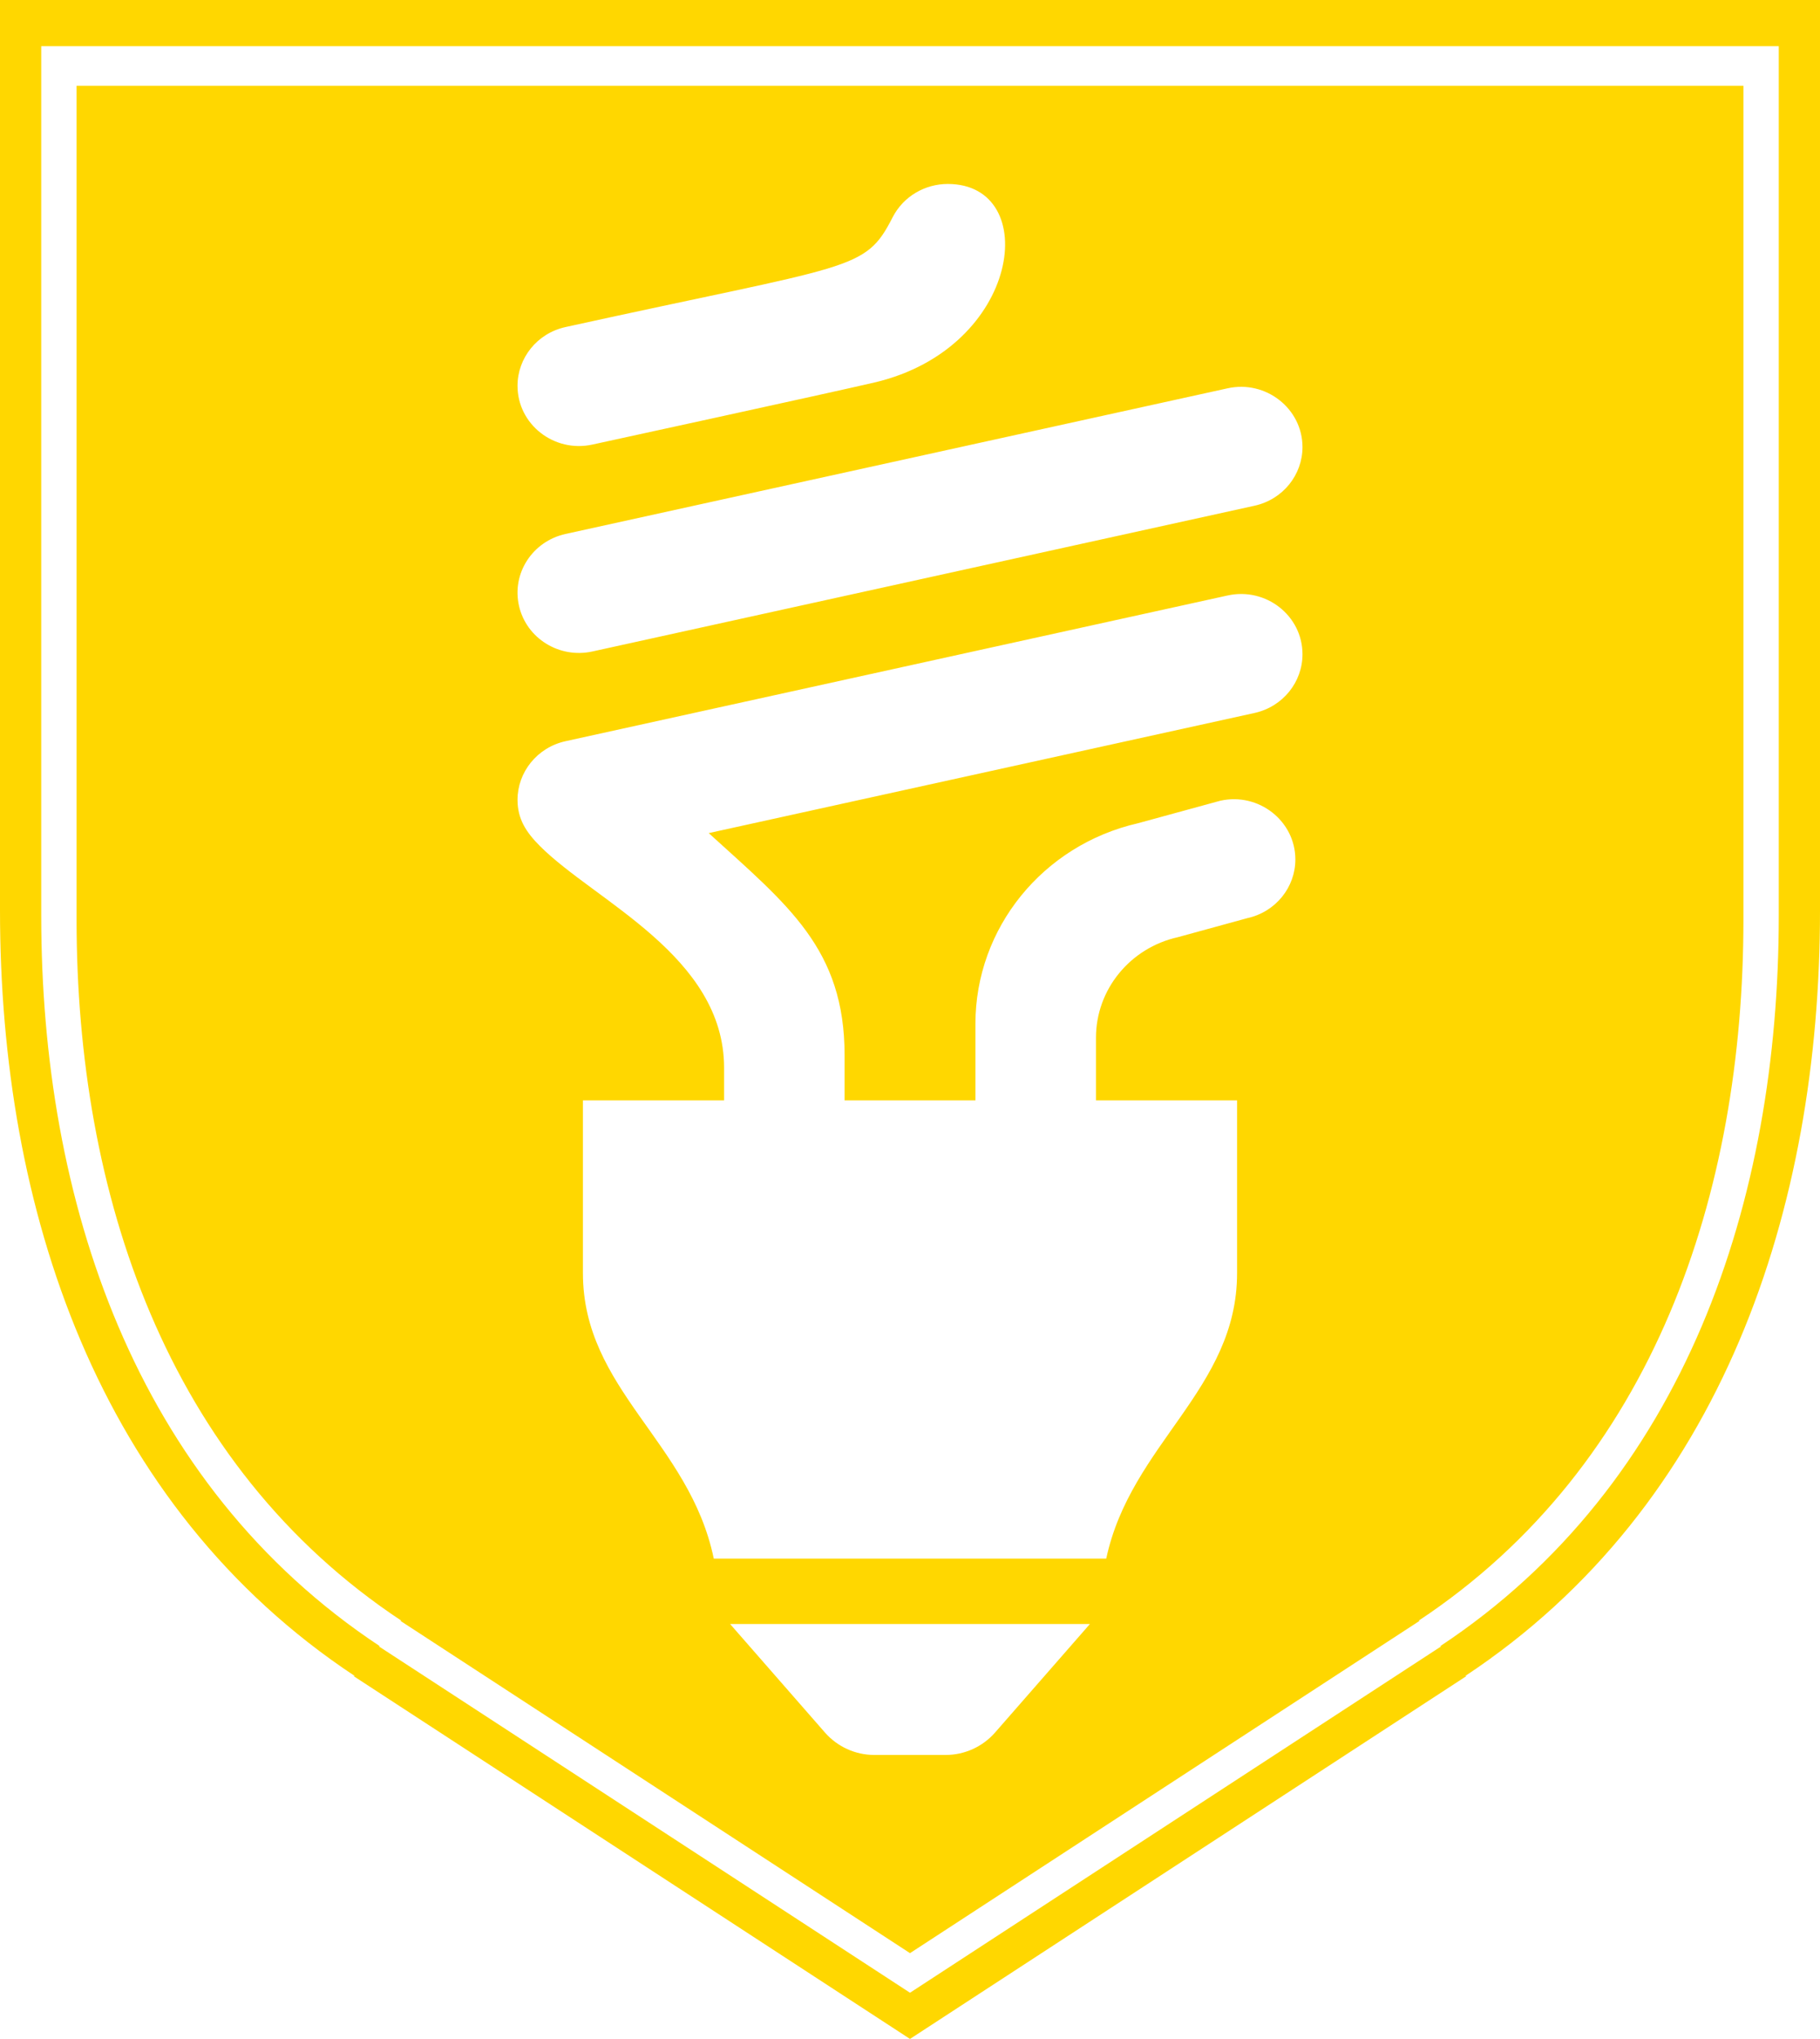 <?xml version="1.0" encoding="UTF-8" standalone="no"?>
<!DOCTYPE svg PUBLIC "-//W3C//DTD SVG 1.1//EN" "http://www.w3.org/Graphics/SVG/1.1/DTD/svg11.dtd">
<svg xmlns="http://www.w3.org/2000/svg" xmlns:xl="http://www.w3.org/1999/xlink" version="1.1" xmlns:dc="http://purl.org/dc/elements/1.1/" viewBox="85.447 58 459.107 514" width="459.107" height="514">
  <defs/>
  <g id="touch" fill-opacity="1" stroke-opacity="1" fill="none" stroke="none" stroke-dasharray="none">
    <title>touch</title>
    <g id="touch: Layer 1">
      <title>Layer 1</title>
      <g id="Graphic_9">
        <path d="M 174.944 480.511 L 174.612 480.511 L 315 572 L 455.388 480.511 L 455.056 480.511 C 520.056 437.532 544.553 362.543 544.553 287.553 L 544.553 58 L 85.447 58 L 85.447 287.553 C 85.447 362.543 109.944 437.532 174.944 480.511 Z M 181.289 473.012 L 181.289 473.012 C 119.234 431.981 95.847 360.389 95.847 288.797 L 95.847 69.644 L 534.153 69.644 L 534.153 288.797 C 534.153 360.389 510.766 431.981 448.711 473.012 L 449.027 473.012 L 315 560.356 L 180.973 473.012 L 181.289 473.012 Z M 186.728 466.585 L 186.425 466.585 L 315 550.375 L 443.575 466.585 L 443.272 466.585 C 502.802 427.222 525.238 358.543 525.238 289.863 L 525.238 79.625 L 104.762 79.625 L 104.762 289.863 C 104.762 358.543 127.198 427.222 186.728 466.585 Z M 215.993 155.25 L 215.993 155.25 C 215.993 148.303 220.894 142.032 228.105 140.448 C 300.843 124.442 303.599 126.521 310.628 112.759 C 313.368 107.445 318.83 104.376 324.523 104.376 C 348.334 104.376 343.136 145.695 306.091 154.408 C 295.546 156.883 234.904 170.068 234.904 170.068 C 225.234 172.197 215.993 165.002 215.993 155.25 Z M 234.904 222.229 L 234.904 222.229 C 226.554 224.077 218.254 218.945 216.373 210.76 C 214.491 202.576 219.739 194.457 228.105 192.609 L 395.099 155.893 C 404.785 153.748 414.009 161.025 414.009 170.711 C 414.009 177.642 409.125 183.913 401.881 185.497 Z M 228.105 244.852 L 228.105 244.852 L 395.099 208.12 C 404.785 205.975 414.009 213.202 414.009 222.938 C 414.009 229.885 409.125 236.139 401.897 237.74 L 264.227 268.02 C 284.226 286.221 298.5 297.178 298.5 324.026 L 298.5 335.395 L 331.503 335.395 L 331.503 316.105 C 331.503 291.963 348.499 271.023 372.525 265.528 L 393.3 259.852 C 402.987 257.707 412.211 264.984 412.211 274.67 C 412.211 281.601 407.326 287.871 400.099 289.455 L 382.574 294.257 C 370.495 296.947 361.915 307.475 361.915 319.587 L 361.915 335.395 L 397.508 335.395 L 397.508 378.942 C 397.508 408.249 370.693 421.978 364.505 450.905 L 265.497 450.905 C 259.408 421.516 232.494 408.298 232.494 378.942 L 232.494 335.395 L 268.104 335.395 L 268.104 327.194 C 268.104 299.026 235.58 285.214 221.67 271.304 C 218.155 267.789 215.993 264.456 215.993 259.637 C 215.993 252.709 220.89 246.441 228.105 244.852 L 228.097 244.854 C 228.099 244.853 228.102 244.853 228.105 244.852 Z M 336.437 494.782 L 336.437 494.782 C 333.301 498.346 328.763 500.409 324.011 500.409 L 305.975 500.409 C 301.223 500.409 296.701 498.346 293.566 494.782 L 269.623 467.406 L 360.38 467.406 L 336.437 494.782 Z" fill="#ffd700"/>
      </g>
    </g>
  </g>
</svg>

